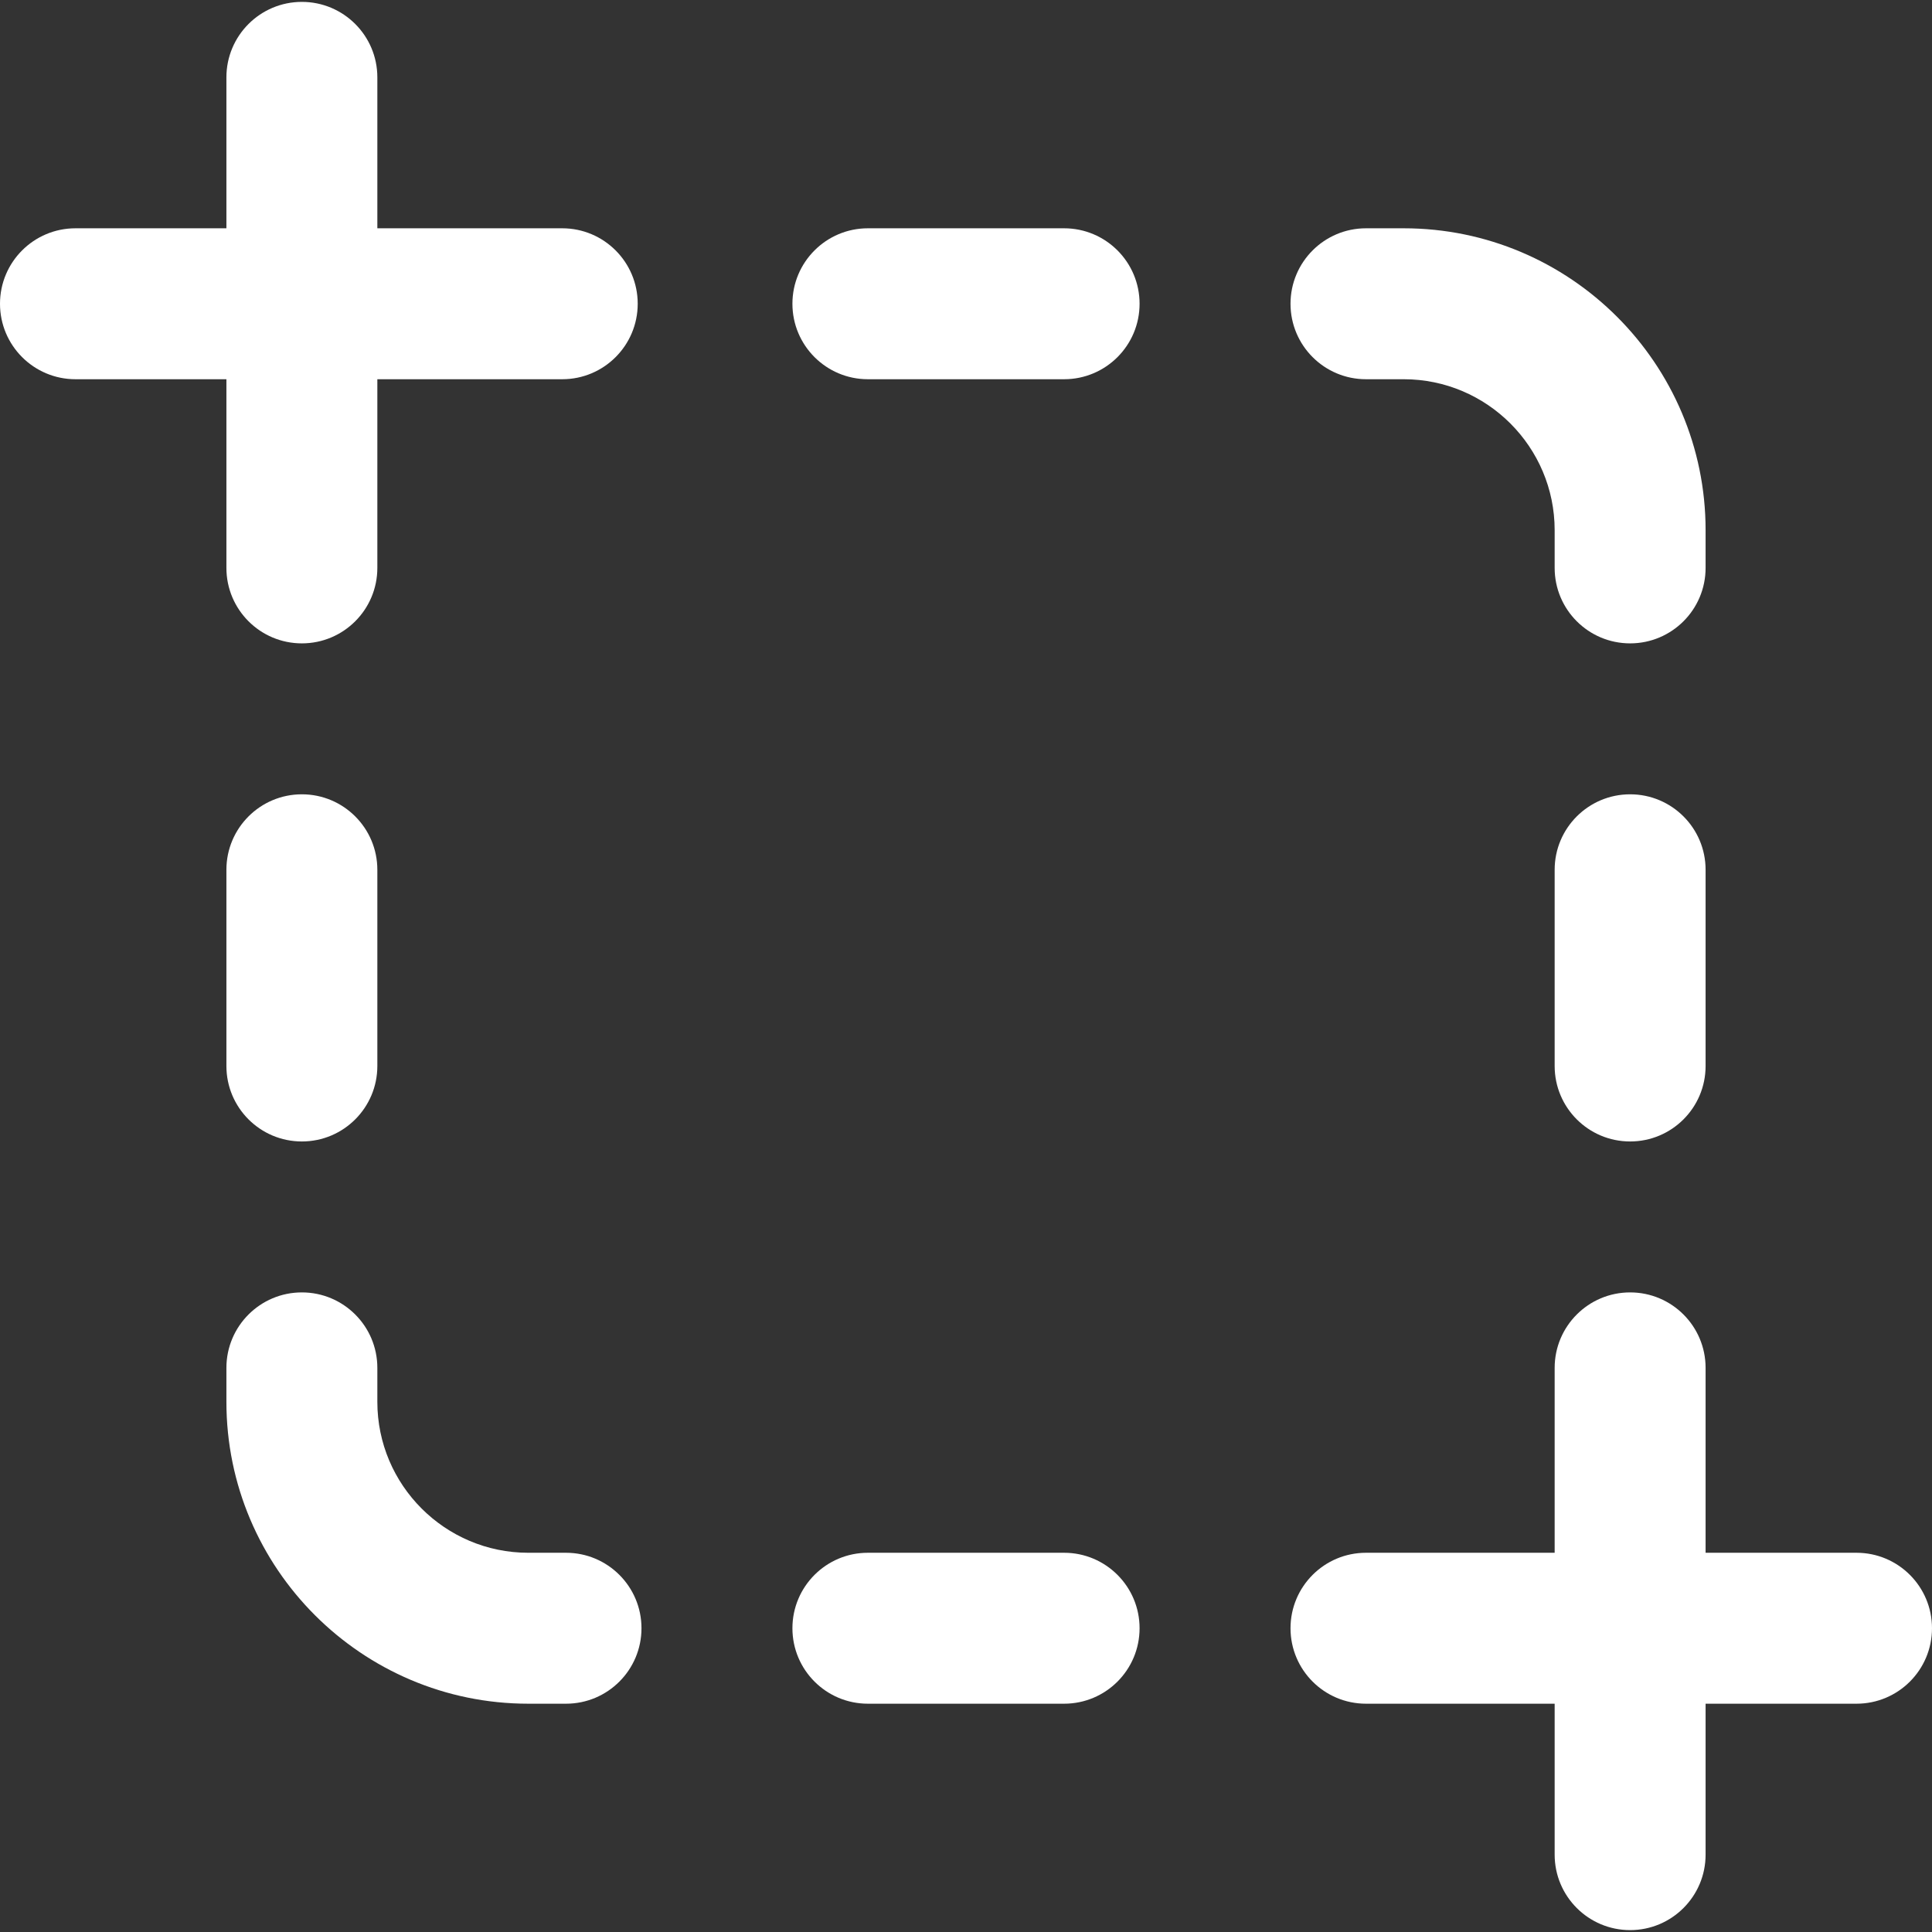 <?xml version="1.0"?>
<svg xmlns="http://www.w3.org/2000/svg" xmlns:xlink="http://www.w3.org/1999/xlink" xmlns:svgjs="http://svgjs.com/svgjs" version="1.1" width="512" height="512" x="0" y="0" viewBox="0 0 512 512" style="enable-background:new 0 0 512 512" xml:space="preserve" class=""><rect x="0" y="0" width="512" height="512" fill="#333333" stroke="none"/><g>
<g xmlns="http://www.w3.org/2000/svg">
	<g>
		<g>
			<path d="M60,150.5c0,11.046,8.954,20,20,20s20-8.954,20-20v-50h49c11.046,0,20-8.954,20-20s-8.954-20-20-20h-49v-40     c0-11.046-8.954-20-20-20s-20,8.954-20,20v40H20c-11.046,0-20,8.954-20,20s8.954,20,20,20h40V150.5z" fill="#ffffff" data-original="#000000" style="" class=""/>
			<path d="M432,210.5c-11.046,0-20,8.954-20,20v52c0,11.046,8.954,20,20,20c11.046,0,20-8.954,20-20v-52     C452,219.454,443.046,210.5,432,210.5z" fill="#ffffff" data-original="#000000" style="" class=""/>
			<path d="M362,100.5h10c22.056,0,40,17.944,40,40v10c0,11.046,8.954,20,20,20c11.046,0,20-8.954,20-20v-10     c0-44.112-35.888-80-80-80h-10c-11.046,0-20,8.954-20,20S350.954,100.5,362,100.5z" fill="#ffffff" data-original="#000000" style="" class=""/>
			<path d="M80,210.5c-11.046,0-20,8.954-20,20v52c0,11.046,8.954,20,20,20s20-8.954,20-20v-52C100,219.454,91.046,210.5,80,210.5z" fill="#ffffff" data-original="#000000" style="" class=""/>
			<path d="M150,411.5h-10c-22.056,0-40-17.944-40-40v-9c0-11.046-8.954-20-20-20s-20,8.954-20,20v9c0,44.112,35.888,80,80,80h10     c11.046,0,20-8.954,20-20C170,420.454,161.046,411.5,150,411.5z" fill="#ffffff" data-original="#000000" style="" class=""/>
			<path d="M492,411.5h-40v-49c0-11.046-8.954-20-20-20c-11.046,0-20,8.954-20,20v49h-50c-11.046,0-20,8.954-20,20     c0,11.046,8.954,20,20,20h50v40c0,11.046,8.954,20,20,20c11.046,0,20-8.954,20-20v-40h40c11.046,0,20-8.954,20-20     C512,420.454,503.046,411.5,492,411.5z" fill="#ffffff" data-original="#000000" style="" class=""/>
			<path d="M282,60.5h-52c-11.046,0-20,8.954-20,20s8.954,20,20,20h52c11.046,0,20-8.954,20-20S293.046,60.5,282,60.5z" fill="#ffffff" data-original="#000000" style="" class=""/>
			<path d="M282,411.5h-52c-11.046,0-20,8.954-20,20c0,11.046,8.954,20,20,20h52c11.046,0,20-8.954,20-20     C302,420.454,293.046,411.5,282,411.5z" fill="#ffffff" data-original="#000000" style="" class=""/>
		</g>
	</g>
</g>
<g xmlns="http://www.w3.org/2000/svg">
</g>
<g xmlns="http://www.w3.org/2000/svg">
</g>
<g xmlns="http://www.w3.org/2000/svg">
</g>
<g xmlns="http://www.w3.org/2000/svg">
</g>
<g xmlns="http://www.w3.org/2000/svg">
</g>
<g xmlns="http://www.w3.org/2000/svg">
</g>
<g xmlns="http://www.w3.org/2000/svg">
</g>
<g xmlns="http://www.w3.org/2000/svg">
</g>
<g xmlns="http://www.w3.org/2000/svg">
</g>
<g xmlns="http://www.w3.org/2000/svg">
</g>
<g xmlns="http://www.w3.org/2000/svg">
</g>
<g xmlns="http://www.w3.org/2000/svg">
</g>
<g xmlns="http://www.w3.org/2000/svg">
</g>
<g xmlns="http://www.w3.org/2000/svg">
</g>
<g xmlns="http://www.w3.org/2000/svg">
</g>
</g></svg>

